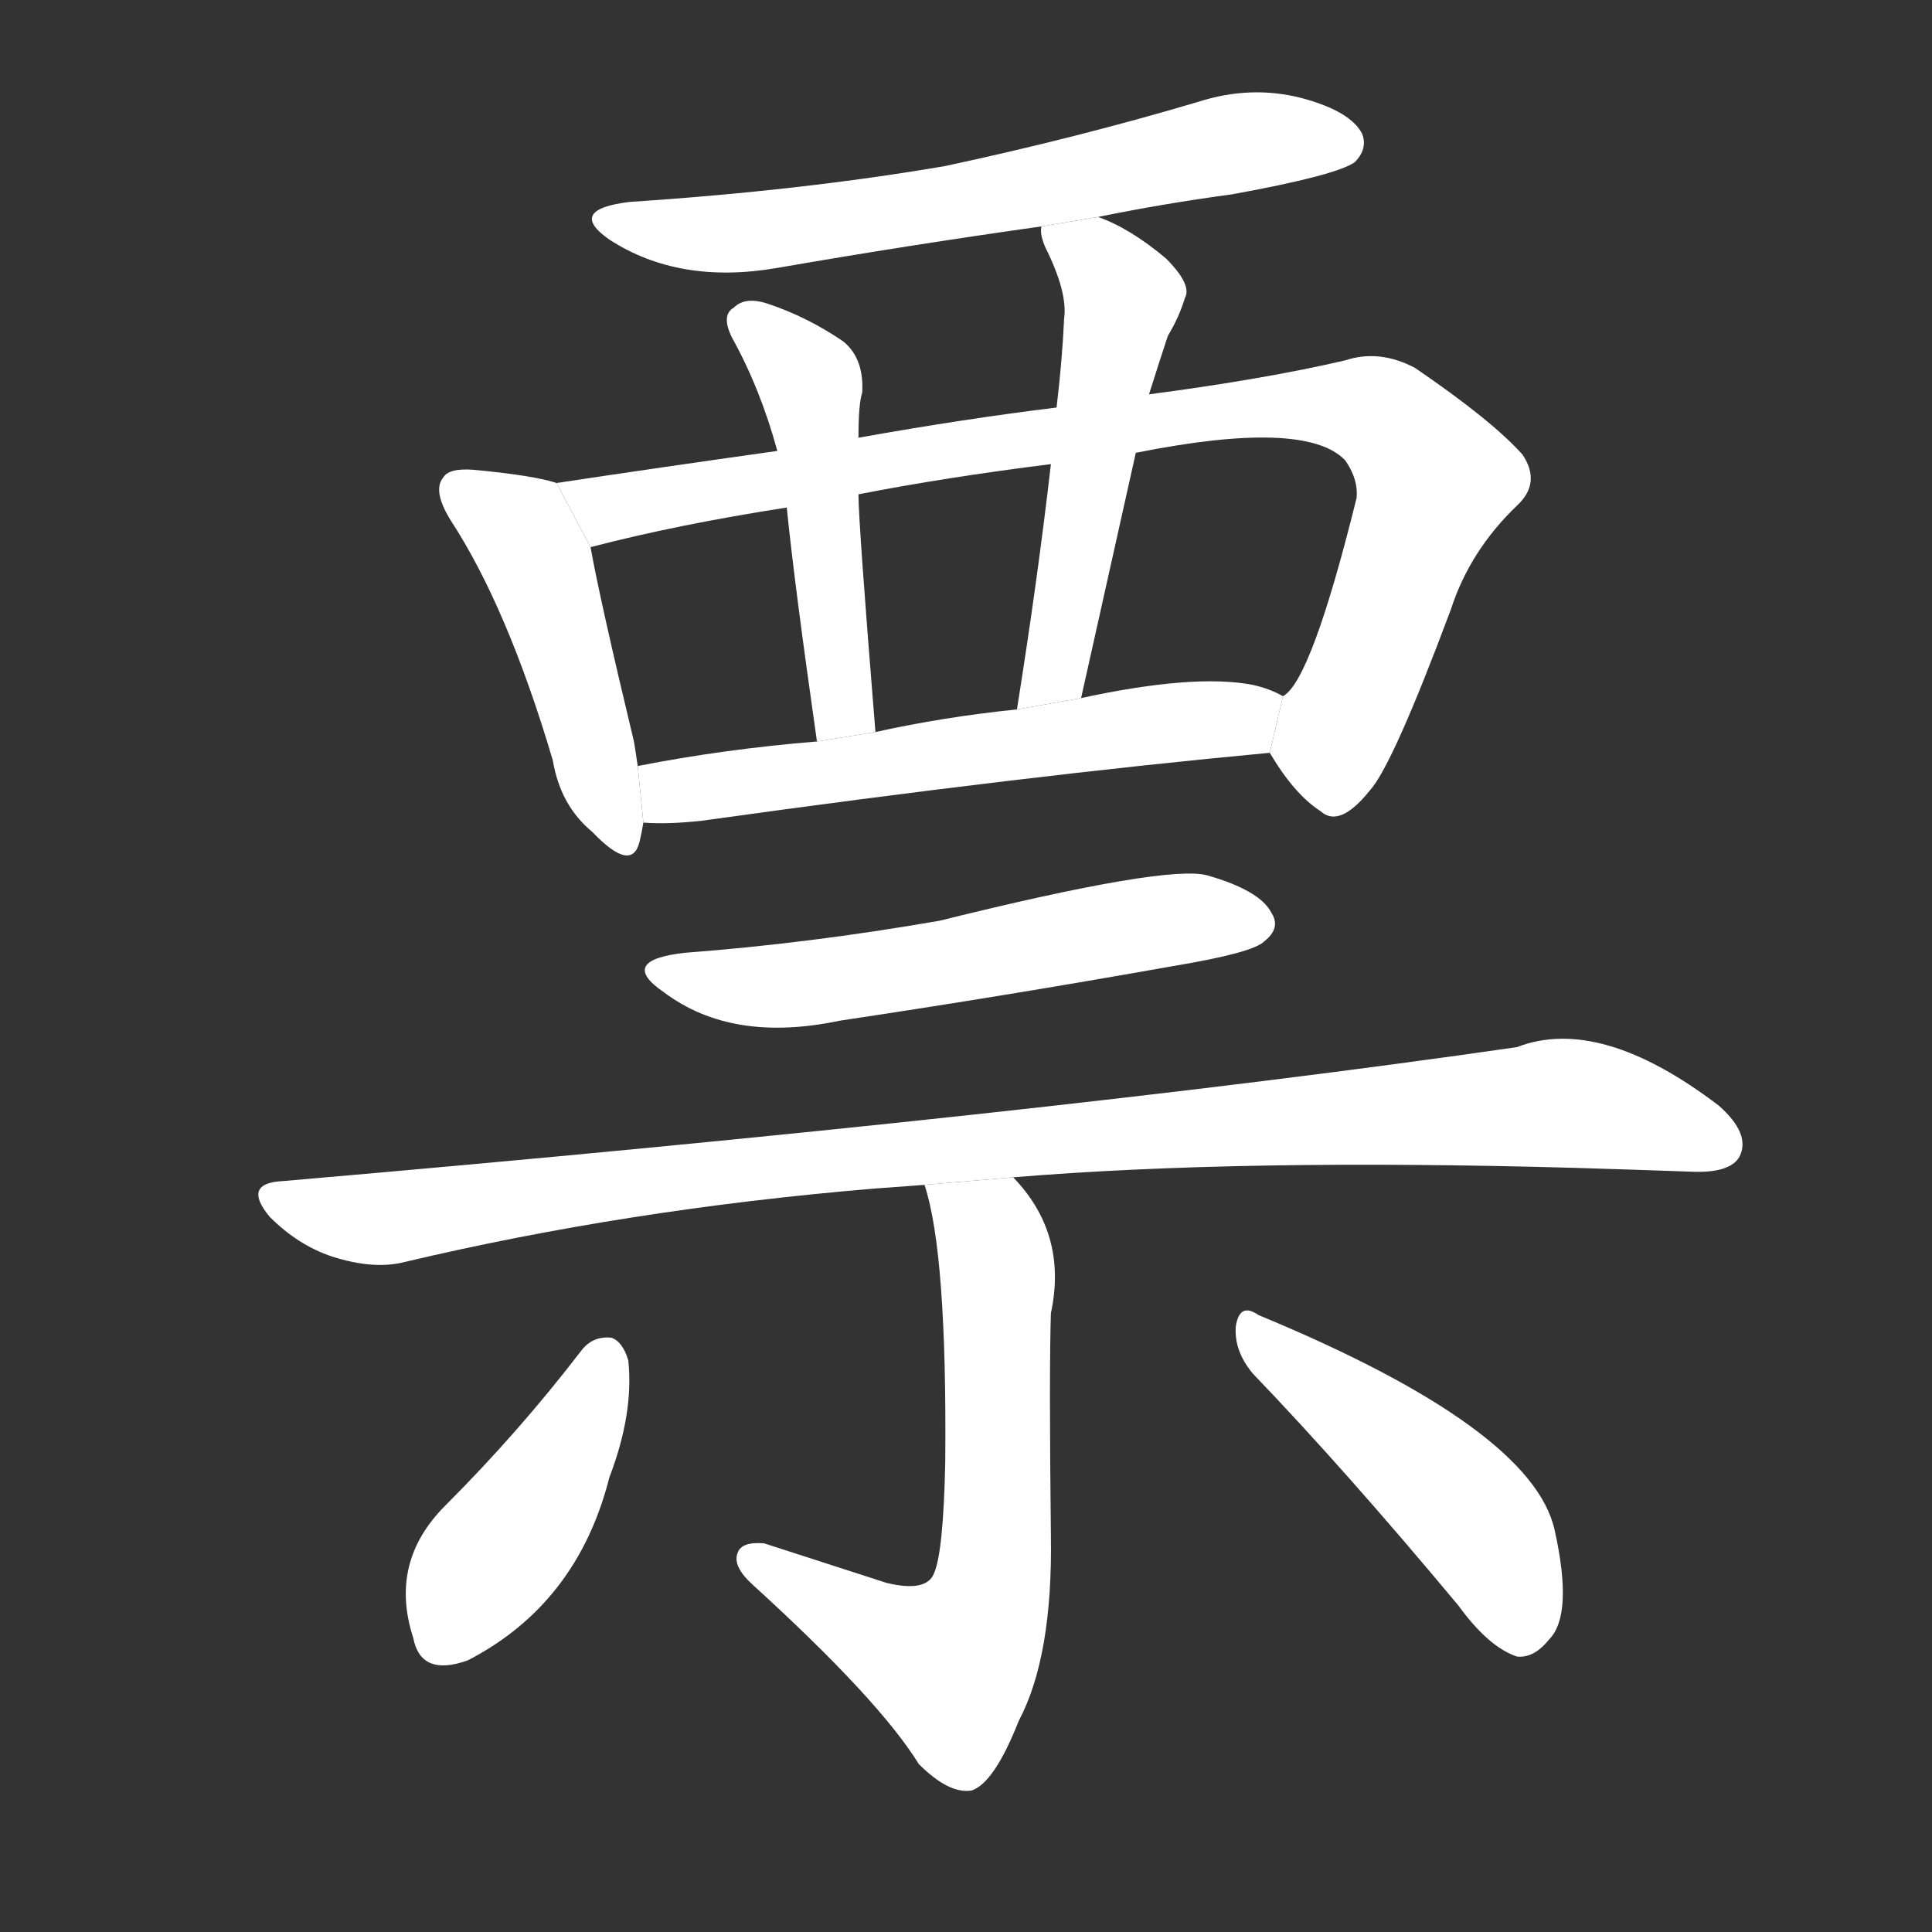 <!-- u7968_piao4_slip_of_paper_or_bamboo_ticket -->
<!-- 7968 -->
<!-- 7968 -->
<!-- 7968 -->
<svg viewBox="0 0 1024 1024">
  <rect x="0" y="0" width="1024" height="1024" fill="#333333" stroke="none"/>
  <g transform="scale(1, -1) translate(0, -900)">
    <path fill="#FFFFFF" d="M 582 785 Q 616 792 653 797 Q 708 807 718 814 Q 725 821 722 829 Q 716 841 690 848 Q 663 855 635 846 Q 571 827 501 812 Q 425 799 334 793 Q 300 789 323 773 Q 360 749 412 758 Q 481 770 552 780 L 582 785 Z"></path>
    <path fill="#FFFFFF" d="M 295 644 Q 283 648 251 651 Q 238 652 235 647 Q 229 640 239 624 Q 269 578 293 497 Q 297 473 314 459 Q 335 437 339 454 Q 340 458 341 464 L 338 494 Q 337 501 336 507 Q 318 582 313 610 L 295 644 Z"></path>
    <path fill="#FFFFFF" d="M 673 501 Q 686 479 700 470 Q 710 461 726 481 Q 738 494 769 577 Q 779 608 804 632 Q 817 644 807 659 Q 791 677 750 705 Q 731 715 713 709 Q 670 699 609 691 L 560 684 Q 511 678 455 668 L 412 661 Q 348 652 295 644 L 313 610 Q 359 622 417 631 L 455 638 Q 501 647 557 654 L 602 660 Q 692 678 713 656 Q 720 646 719 636 Q 695 539 680 531 L 673 501 Z"></path>
    <path fill="#FFFFFF" d="M 455 668 Q 455 686 457 692 Q 458 710 447 719 Q 428 732 407 739 Q 395 743 389 737 Q 382 733 388 721 Q 403 694 412 661 L 417 631 Q 421 591 433 507 L 464 512 Q 455 623 455 638 L 455 668 Z"></path>
    <path fill="#FFFFFF" d="M 609 691 Q 615 710 619 722 Q 625 732 628 742 Q 632 749 618 763 Q 599 779 582 785 L 552 780 Q 551 776 554 769 Q 566 745 564 731 Q 563 709 560 684 L 557 654 Q 550 593 539 524 L 573 530 Q 588 597 602 660 L 609 691 Z"></path>
    <path fill="#FFFFFF" d="M 341 464 Q 354 463 372 465 Q 544 489 673 501 L 680 531 Q 673 535 664 537 Q 633 543 573 530 L 539 524 Q 500 520 464 512 L 433 507 Q 384 503 338 494 L 341 464 Z"></path>
    <path fill="#FFFFFF" d="M 363 395 Q 327 391 352 374 Q 388 347 445 359 Q 532 372 622 388 Q 664 395 670 401 Q 679 408 674 416 Q 668 428 640 436 Q 619 442 498 412 Q 429 400 363 395 Z"></path>
    <path fill="#FFFFFF" d="M 537 276 Q 658 286 835 281 Q 868 280 896 279 Q 917 278 922 287 Q 928 299 911 314 Q 848 362 804 345 Q 555 309 150 274 Q 128 273 143 255 Q 158 240 176 234 Q 198 227 214 231 Q 332 259 463 270 Q 476 271 490 272 L 537 276 Z"></path>
    <path fill="#FFFFFF" d="M 490 272 Q 502 236 501 125 Q 500 77 495 66 Q 491 56 470 61 Q 439 71 405 82 Q 393 83 391 77 Q 388 70 399 60 Q 466 -1 487 -35 Q 503 -51 515 -49 Q 527 -45 540 -12 Q 558 22 557 86 Q 556 173 557 204 Q 566 246 537 276 L 490 272 Z"></path>
    <path fill="#FFFFFF" d="M 308 184 Q 275 141 236 102 Q 206 72 219 32 Q 223 11 248 20 Q 306 50 323 117 Q 336 151 333 179 Q 330 189 324 191 Q 314 192 308 184 Z"></path>
    <path fill="#FFFFFF" d="M 664 172 Q 713 121 773 49 Q 789 27 804 22 Q 813 21 821 31 Q 834 44 824 89 Q 812 143 667 203 Q 657 210 655 197 Q 654 184 664 172 Z"></path>
  </g>
</svg>
